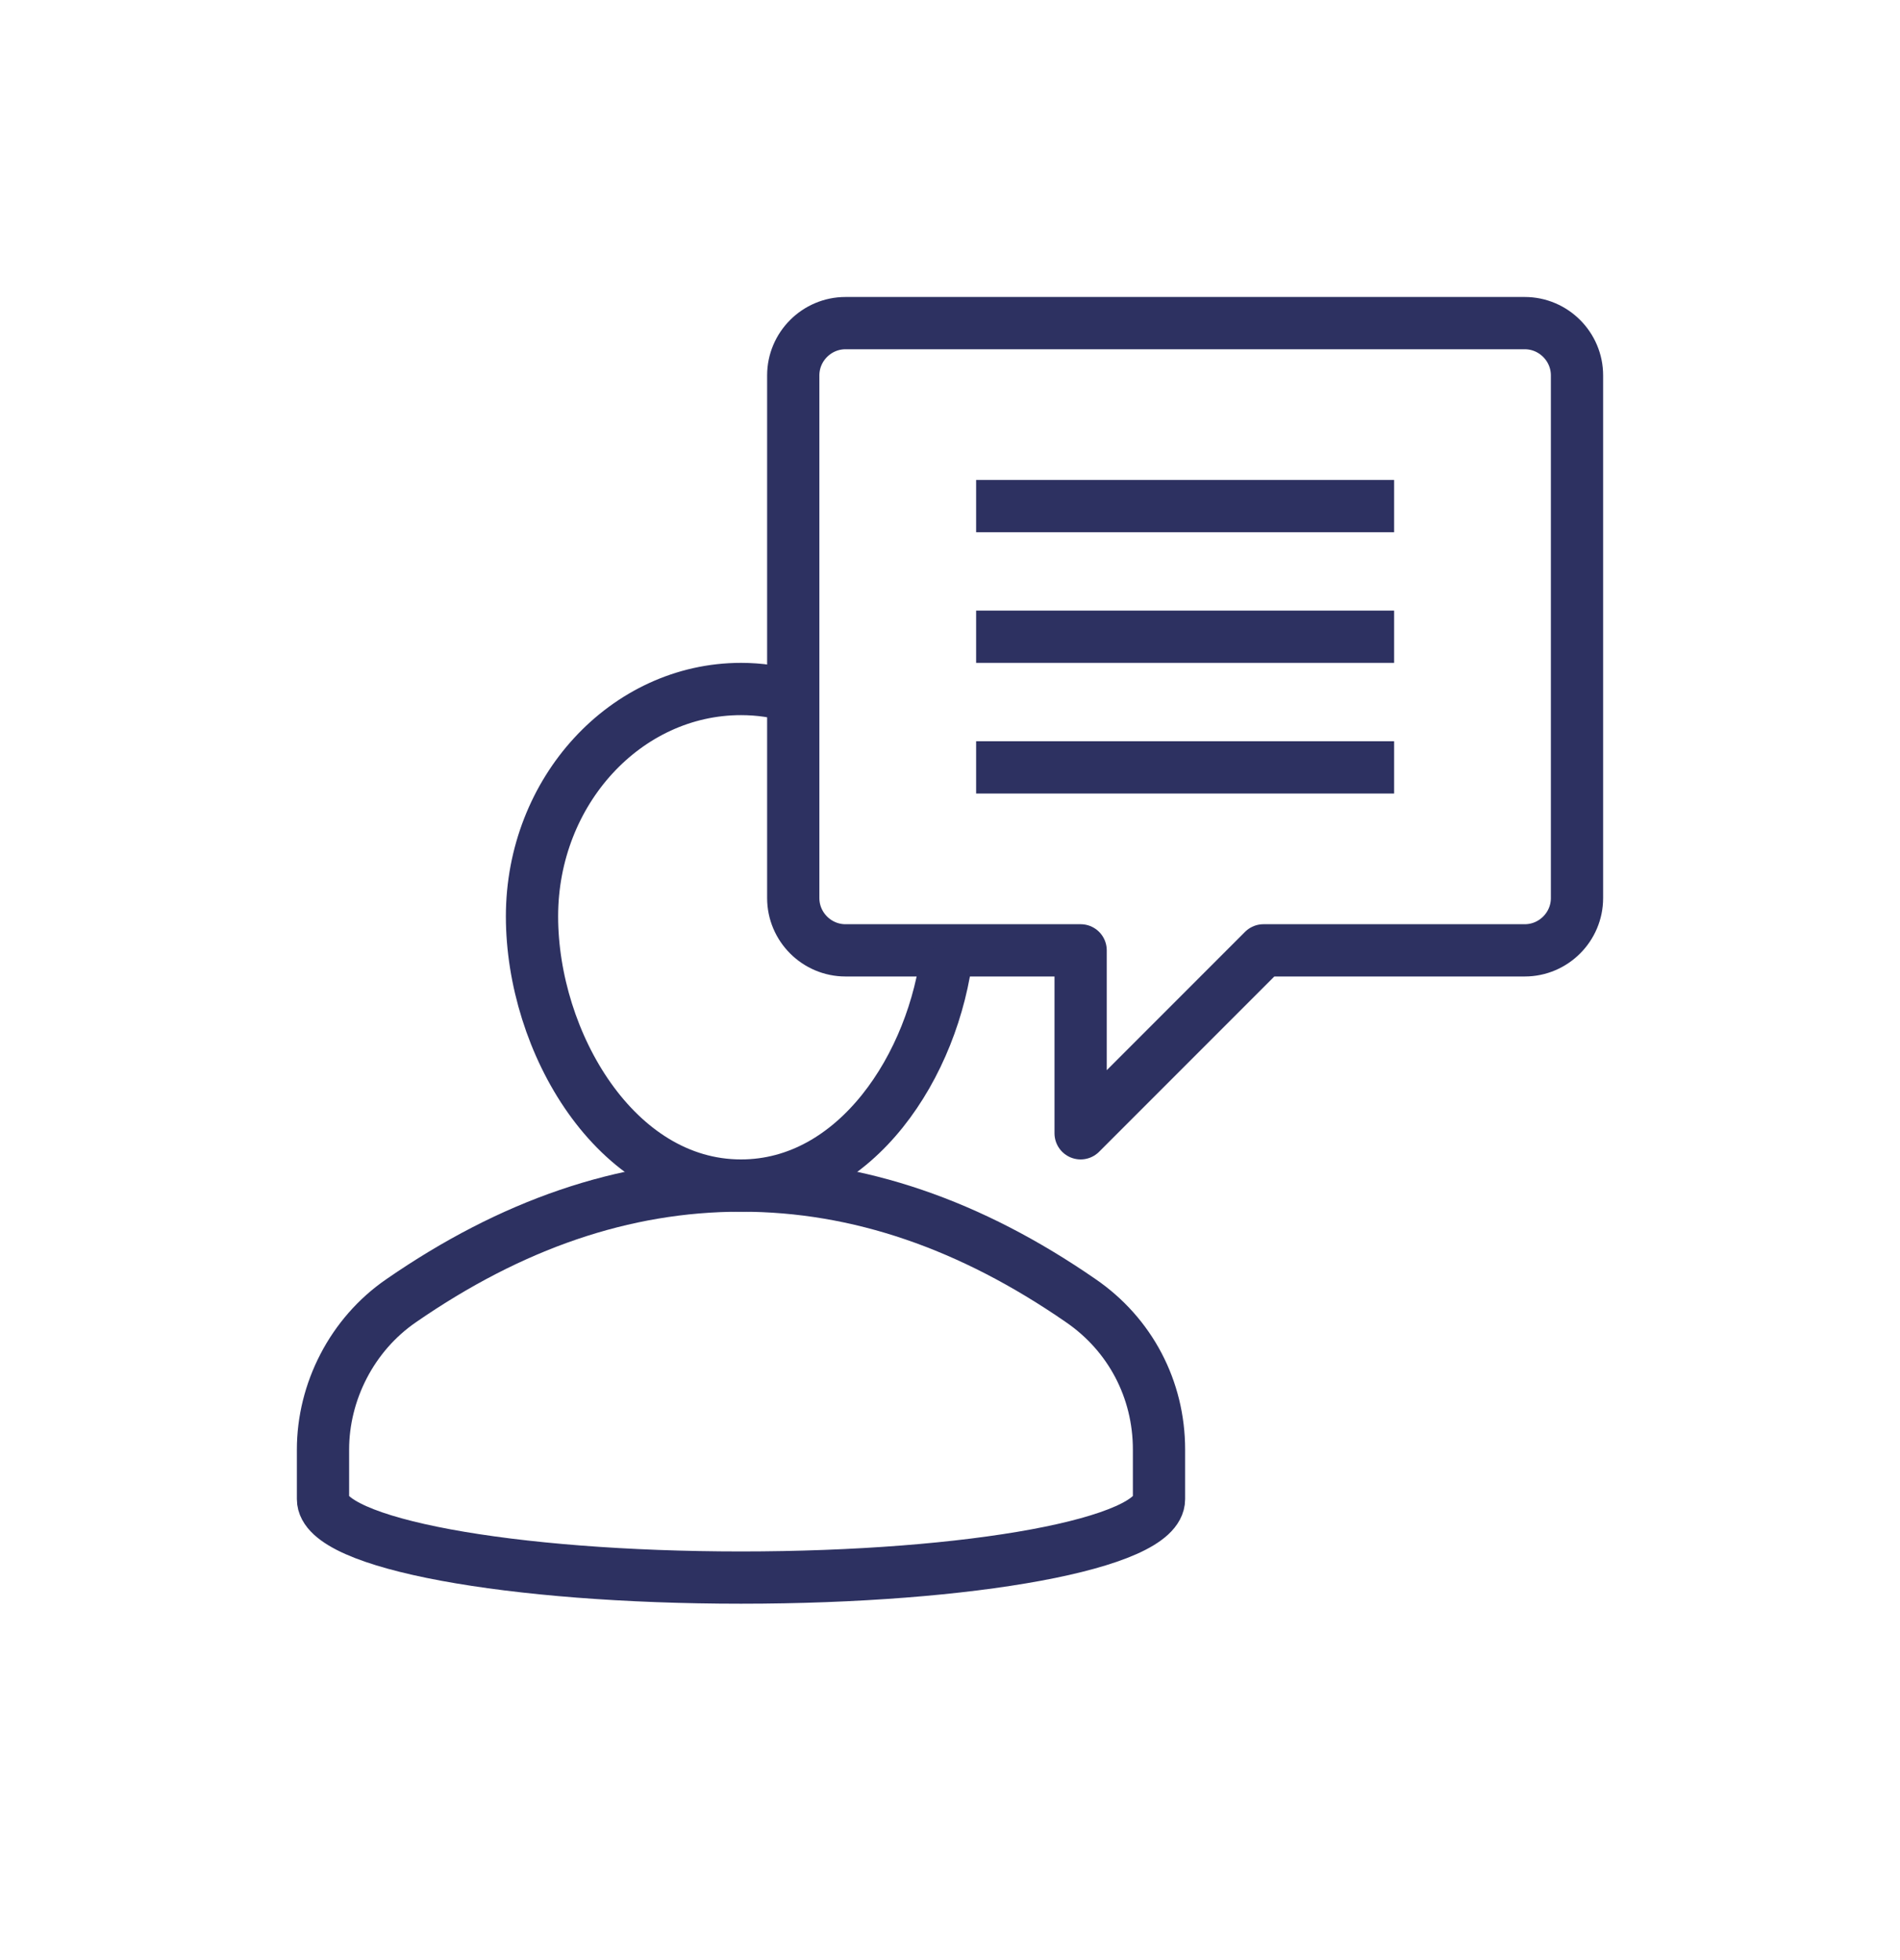 <svg width="32" height="33" viewBox="0 0 32 33" fill="none" xmlns="http://www.w3.org/2000/svg">
<path d="M18.2 21.896C16.352 20.62 14.46 19.96 12.48 19.96C10.5 19.96 8.608 20.62 6.76 21.896C5.924 22.468 5.44 23.436 5.44 24.404V25.24C5.44 25.988 8.608 26.56 12.48 26.56C16.352 26.56 19.52 25.988 19.52 25.24V24.404C19.52 23.392 19.036 22.468 18.2 21.896Z" stroke="#2D3161" stroke-width="0.88" stroke-miterlimit="10" stroke-linejoin="round"/>
<path d="M25.68 5.44H14.24C13.756 5.44 13.36 5.836 13.36 6.32V15.12C13.36 15.604 13.756 16 14.24 16H18.2V19.08L21.28 16H25.68C26.164 16 26.56 15.604 26.56 15.12V6.32C26.56 5.836 26.164 5.44 25.68 5.44Z" stroke="#2D3161" stroke-width="0.88" stroke-miterlimit="10" stroke-linejoin="round"/>
<path d="M13.36 11.732C13.096 11.644 12.788 11.6 12.48 11.6C10.544 11.6 8.96 13.316 8.96 15.428C8.96 17.54 10.368 19.96 12.48 19.96C14.416 19.96 15.736 17.936 15.956 16" stroke="#2D3161" stroke-width="0.88" stroke-miterlimit="10" stroke-linejoin="round"/>
<path d="M16.44 8.52H23.48" stroke="#2D3161" stroke-width="0.88" stroke-miterlimit="10" stroke-linejoin="round"/>
<path d="M16.44 10.72H23.48" stroke="#2D3161" stroke-width="0.88" stroke-miterlimit="10" stroke-linejoin="round"/>
<path d="M16.44 12.92H23.48" stroke="#2D3161" stroke-width="0.88" stroke-miterlimit="10" stroke-linejoin="round"/>
</svg>

